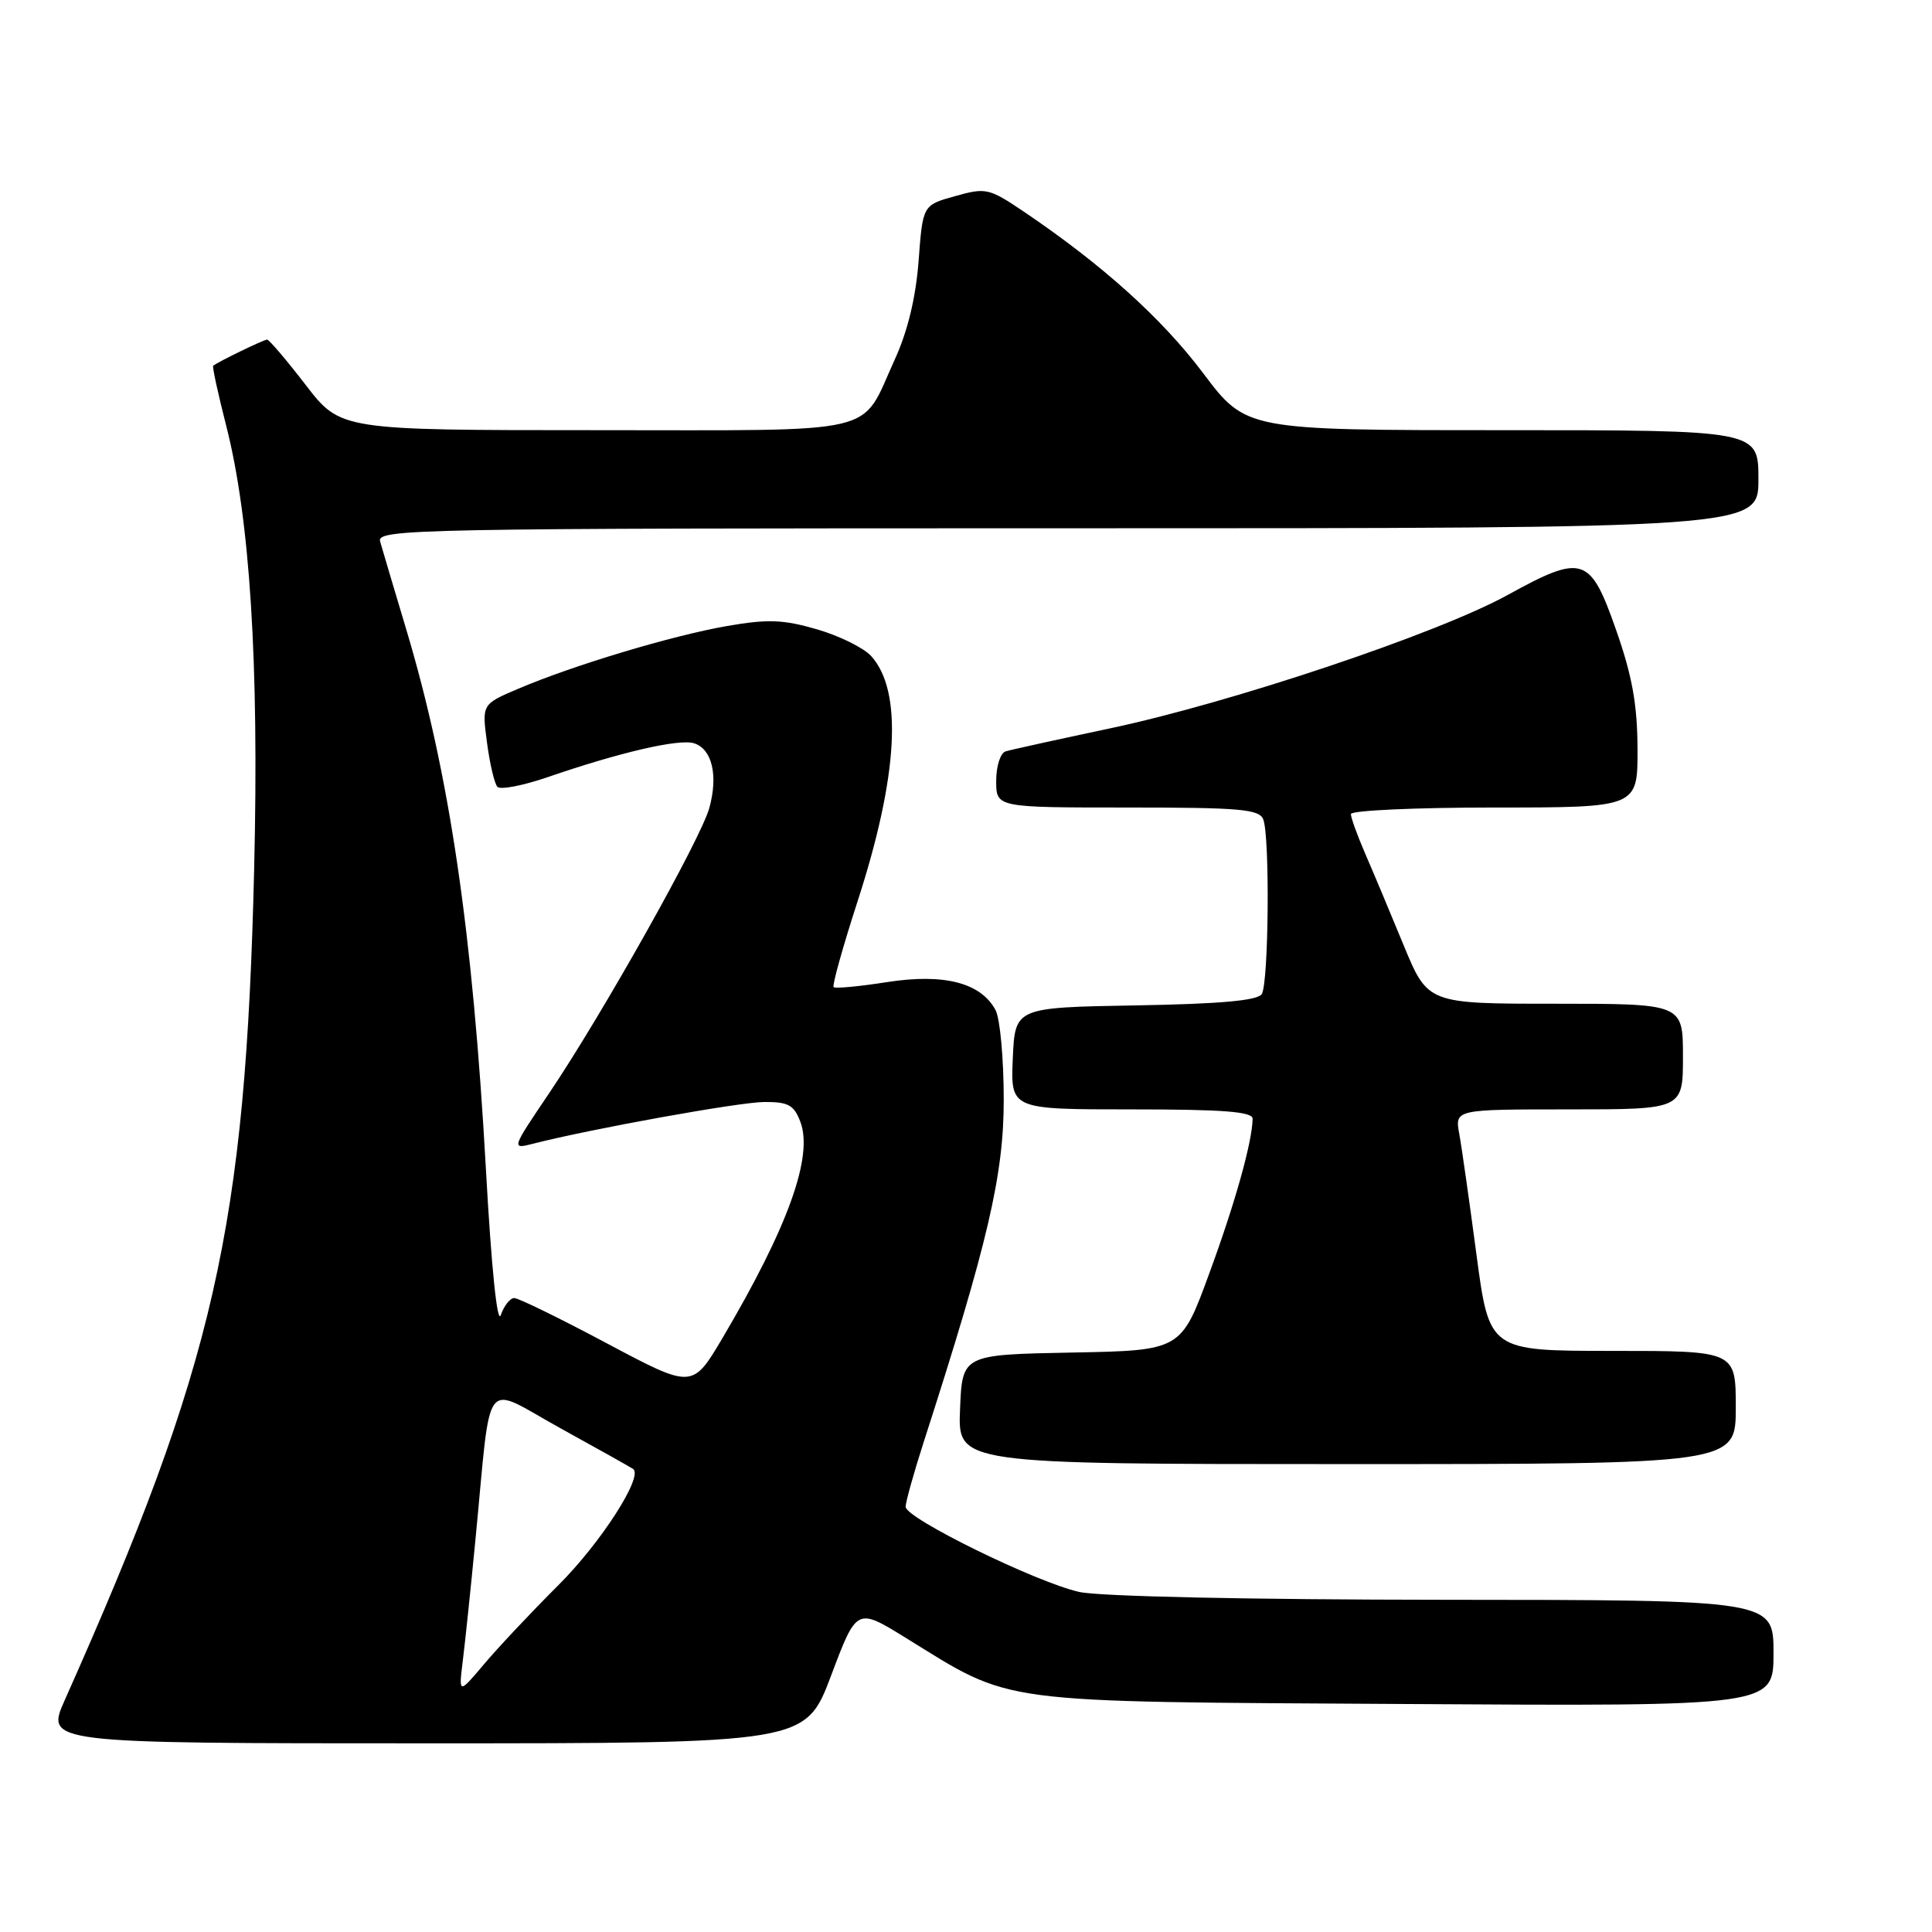 <?xml version="1.0" encoding="UTF-8" standalone="no"?>
<!DOCTYPE svg PUBLIC "-//W3C//DTD SVG 1.1//EN" "http://www.w3.org/Graphics/SVG/1.1/DTD/svg11.dtd" >
<svg xmlns="http://www.w3.org/2000/svg" xmlns:xlink="http://www.w3.org/1999/xlink" version="1.1" viewBox="0 0 256 256">
 <g >
 <path fill="currentColor"
d=" M 110.13 222.01 C 113.52 213.01 113.52 213.01 120.01 217.02 C 134.37 225.88 131.25 225.46 186.25 225.79 C 235.00 226.09 235.00 226.09 235.00 219.04 C 235.00 212.00 235.00 212.00 191.25 211.98 C 165.51 211.96 145.65 211.54 143.00 210.94 C 137.27 209.65 120.00 201.18 120.00 199.66 C 120.00 199.03 121.09 195.13 122.42 191.00 C 130.91 164.67 133.01 155.69 133.00 145.68 C 133.00 140.29 132.51 134.96 131.92 133.85 C 129.98 130.22 125.11 128.96 117.56 130.13 C 113.87 130.71 110.67 131.01 110.46 130.80 C 110.25 130.58 111.67 125.49 113.62 119.47 C 119.02 102.82 119.65 91.59 115.44 86.94 C 114.46 85.85 111.22 84.25 108.26 83.39 C 103.78 82.09 101.75 82.01 96.34 82.95 C 89.05 84.22 76.00 88.14 68.68 91.26 C 63.85 93.31 63.85 93.31 64.53 98.40 C 64.90 101.21 65.52 103.84 65.91 104.26 C 66.30 104.68 69.29 104.10 72.56 102.98 C 82.10 99.69 90.00 97.86 91.97 98.49 C 94.36 99.25 95.18 102.75 93.99 107.06 C 92.85 111.19 79.80 134.42 72.78 144.83 C 67.75 152.28 67.75 152.28 70.63 151.55 C 78.37 149.57 97.93 146.04 101.27 146.02 C 104.45 146.00 105.21 146.42 106.05 148.64 C 107.79 153.22 104.42 162.59 95.75 177.27 C 91.75 184.03 91.75 184.03 80.45 178.02 C 74.24 174.71 68.70 172.00 68.14 172.00 C 67.59 172.00 66.79 173.01 66.36 174.25 C 65.89 175.61 65.11 167.98 64.39 155.00 C 62.63 123.41 59.57 102.61 53.86 83.50 C 52.21 78.00 50.64 72.71 50.37 71.75 C 49.89 70.09 54.70 70.00 141.43 70.00 C 233.00 70.00 233.00 70.00 233.00 63.50 C 233.00 57.00 233.00 57.00 199.06 57.00 C 165.11 57.00 165.11 57.00 159.41 49.43 C 153.96 42.18 146.07 35.08 135.67 28.05 C 131.04 24.93 130.64 24.84 126.55 25.99 C 122.27 27.18 122.27 27.18 121.72 34.58 C 121.34 39.48 120.27 43.92 118.53 47.71 C 113.91 57.80 117.33 57.00 78.90 57.00 C 45.12 57.00 45.12 57.00 40.50 51.00 C 37.96 47.70 35.66 45.00 35.39 45.00 C 34.95 45.00 28.87 47.95 28.25 48.46 C 28.11 48.58 28.88 52.13 29.96 56.36 C 33.12 68.70 34.33 87.77 33.68 114.99 C 32.55 162.77 28.48 180.64 8.59 225.25 C 6.03 231.00 6.03 231.00 56.38 231.00 C 106.74 231.00 106.74 231.00 110.13 222.01 Z  M 230.00 186.50 C 230.00 179.00 230.00 179.00 213.67 179.00 C 197.34 179.00 197.34 179.00 195.64 166.25 C 194.71 159.24 193.69 152.04 193.36 150.25 C 192.77 147.00 192.77 147.00 207.89 147.00 C 223.00 147.00 223.00 147.00 223.00 140.00 C 223.00 133.00 223.00 133.00 206.09 133.00 C 189.19 133.00 189.19 133.00 185.99 125.25 C 184.24 120.99 181.95 115.53 180.90 113.12 C 179.86 110.72 179.00 108.35 179.00 107.87 C 179.00 107.39 187.55 107.00 198.00 107.00 C 217.00 107.00 217.00 107.00 216.98 99.25 C 216.96 93.38 216.28 89.56 214.15 83.50 C 210.71 73.67 209.74 73.35 199.75 78.85 C 190.49 83.95 163.15 93.12 147.00 96.53 C 140.12 97.99 133.94 99.35 133.25 99.56 C 132.56 99.77 132.00 101.51 132.00 103.47 C 132.00 107.00 132.00 107.00 149.39 107.00 C 164.33 107.00 166.87 107.22 167.39 108.58 C 168.28 110.88 168.11 130.28 167.19 131.72 C 166.64 132.58 161.69 133.03 150.46 133.22 C 134.50 133.50 134.50 133.50 134.20 140.25 C 133.91 147.00 133.91 147.00 149.95 147.00 C 162.14 147.00 165.99 147.30 165.98 148.25 C 165.91 151.36 163.69 159.33 160.24 168.72 C 156.50 178.95 156.50 178.95 142.00 179.22 C 127.50 179.50 127.50 179.50 127.21 186.75 C 126.91 194.00 126.91 194.00 178.46 194.00 C 230.00 194.00 230.00 194.00 230.00 186.50 Z  M 61.33 220.00 C 61.64 217.53 62.39 210.32 63.00 204.00 C 65.17 181.65 63.77 183.47 74.30 189.27 C 79.36 192.06 83.68 194.48 83.91 194.66 C 85.23 195.70 79.60 204.44 74.02 210.01 C 70.44 213.58 65.99 218.31 64.14 220.51 C 60.77 224.50 60.77 224.50 61.33 220.00 Z "/>
</g>
</svg>